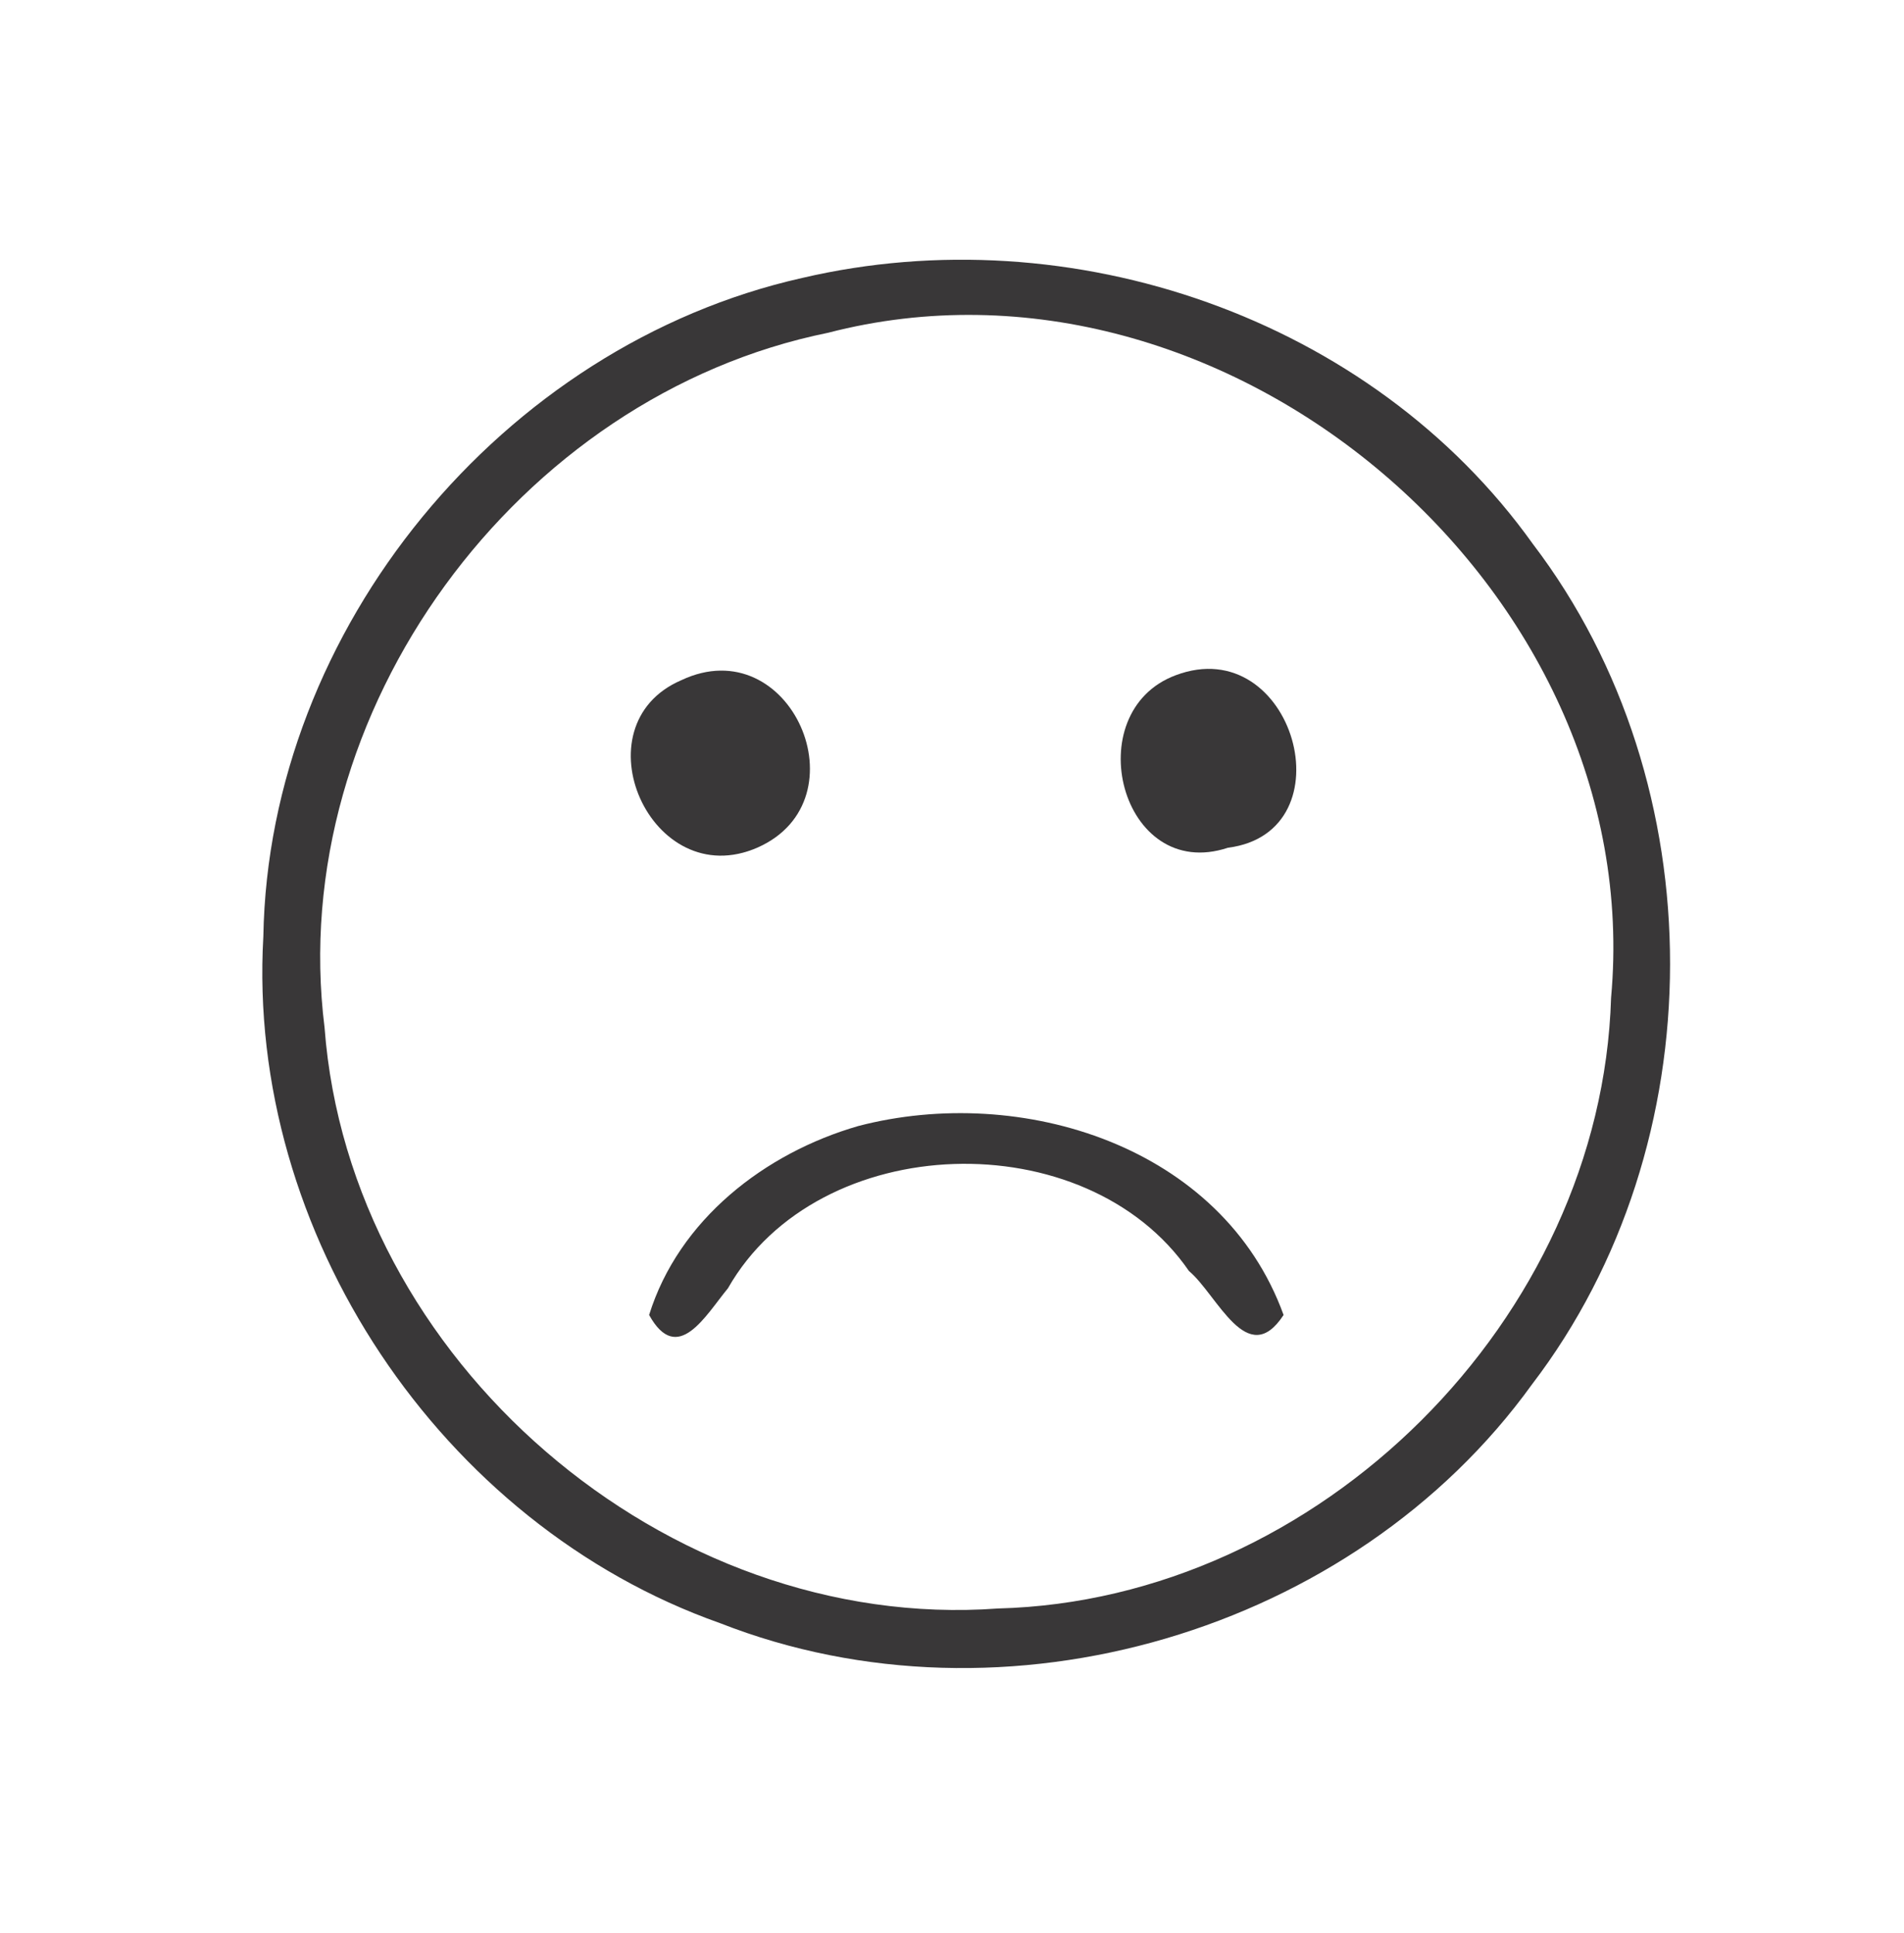 <svg width="65" height="66" xmlns="http://www.w3.org/2000/svg">

 <g>
  <title>background</title>
  <rect fill="none" id="canvas_background" height="68" width="67" y="-1" x="-1"/>
 </g>
 <g>
  <title>Layer 1</title>
  <g id="#ffffffff"/>
  <g id="#c7c7c7ff">
   <path id="svg_1" d="m-121.7,6.35c13.51,-3.13 27.92,7.79 28.71,21.58c1.55,13.15 -9.77,25.95 -22.98,26.15c-12.82,0.91 -24.9,-10.22 -25.11,-23.05c-0.78,-11.53 8.09,-22.6 19.38,-24.68m0.99,2.05c-14.5,1.97 -23.17,20.16 -15.26,32.59c6.26,11.41 23.13,14.66 32.88,5.86c9.26,-7.13 10.74,-22.03 2.94,-30.75c-4.83,-6.05 -12.94,-9.08 -20.56,-7.7z" fill="#c7c7c7"/>
   <path id="svg_2" d="m-47.7,6.35c13.52,-3.13 27.92,7.79 28.71,21.58c1.53,13.16 -9.77,25.96 -22.98,26.15c-12.82,0.91 -24.9,-10.22 -25.1,-23.05c-0.79,-11.52 8.08,-22.61 19.37,-24.68m0.99,2.05c-14.78,1.98 -23.38,20.81 -14.89,33.18c6.59,11.23 23.58,13.91 33.03,4.81c8.84,-7.25 10.04,-21.76 2.41,-30.3c-4.82,-6.04 -12.94,-9.07 -20.55,-7.69z" fill="#c7c7c7"/>
  </g>
  <g id="#393738ff">
   <path id="svg_3" d="m27.38,9.49c9.18,-2.15 19.43,1.35 24.95,9.08c6.26,8.22 6.24,20.49 -0.03,28.69c-6.1,8.46 -18.01,11.96 -27.72,8.15c-9.54,-3.37 -16.17,-13.33 -15.59,-23.44c0.18,-10.51 8.16,-20.18 18.39,-22.48m0.89,1.87c-10.6,2.15 -18.54,12.94 -17.19,23.72c0.85,11.34 11.65,20.66 22.99,19.83c10.96,-0.28 20.6,-9.89 20.93,-20.85c1.27,-13.95 -13.15,-26.22 -26.73,-22.7z" fill="#393738"/>
   <path id="svg_4" d="m23.26,23.22c3.73,-1.76 6.27,4.08 2.61,5.71c-3.65,1.61 -6.19,-4.17 -2.61,-5.71z" fill="#393738"/>
   <path id="svg_5" d="m40.14,23.05c4.02,-1.51 5.95,5.36 1.78,5.89c-3.66,1.21 -5.14,-4.64 -1.78,-5.89z" fill="#393738"/>
   <path id="svg_6" d="m29.3,38.44c5.56,-1.45 12.43,0.68 14.52,6.45c-1.24,1.9 -2.26,-0.69 -3.23,-1.5c-3.51,-5.1 -12.65,-4.84 -15.74,0.59c-0.76,0.92 -1.72,2.66 -2.69,0.91c1.01,-3.25 3.95,-5.53 7.14,-6.45z" fill="#393738"/>
  </g>
 </g>
</svg>